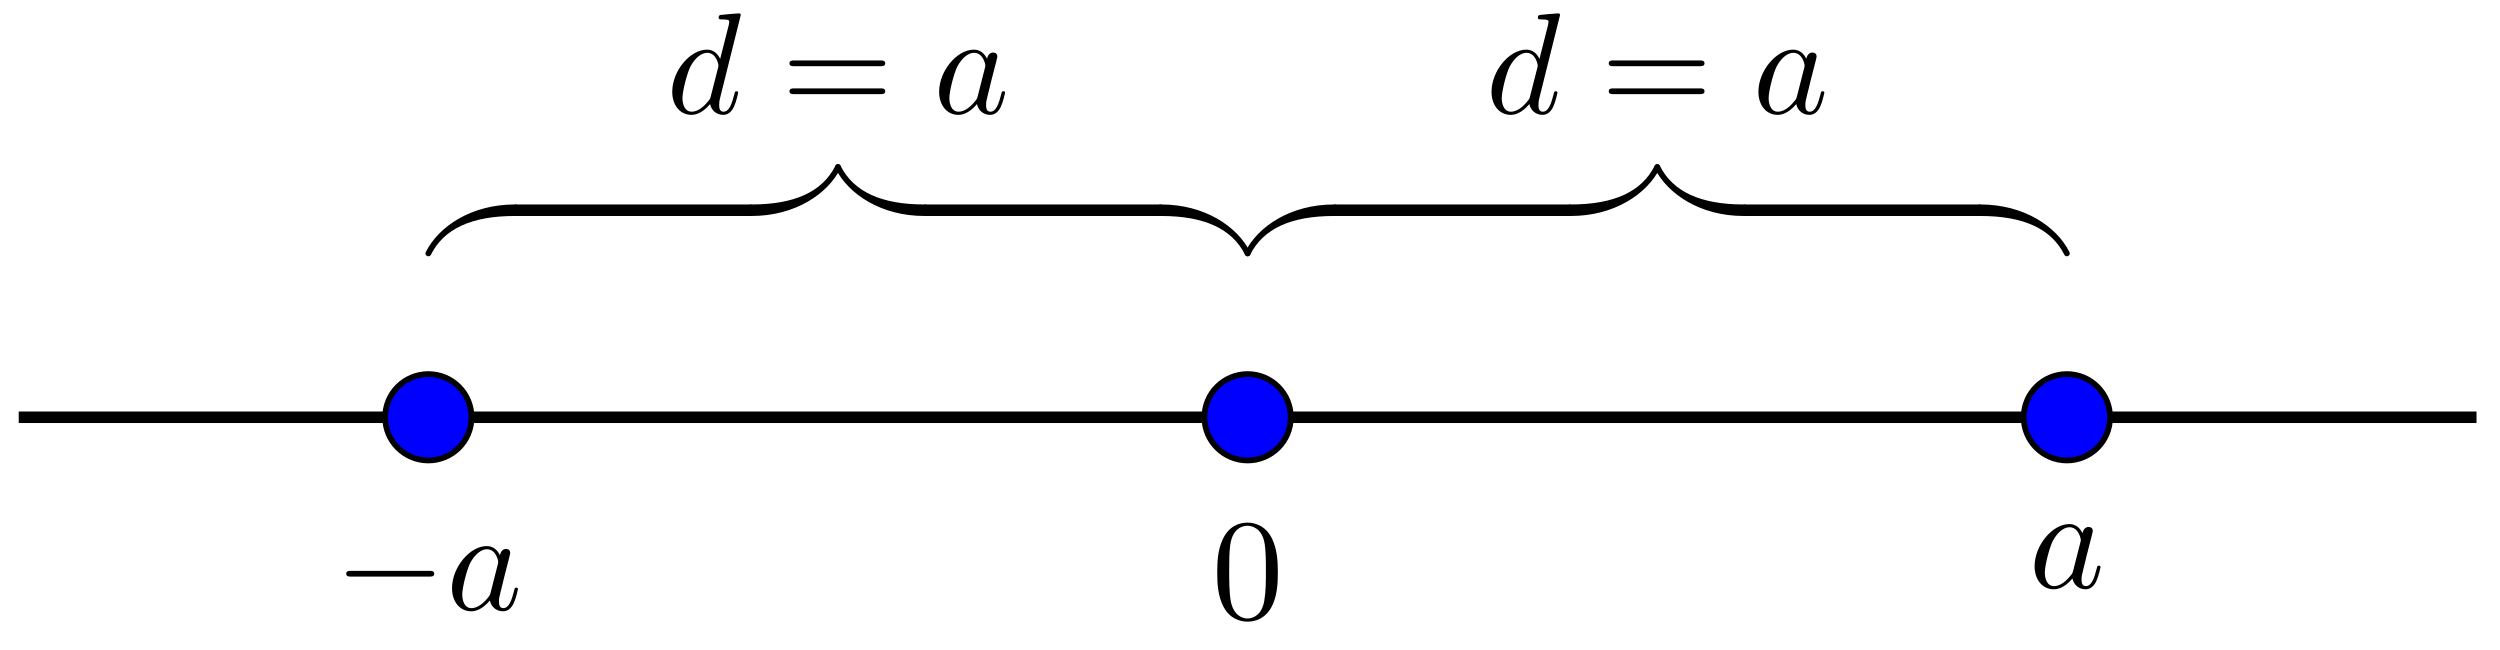 <svg xmlns="http://www.w3.org/2000/svg" xmlns:xlink="http://www.w3.org/1999/xlink" xmlns:inkscape="http://www.inkscape.org/namespaces/inkscape" version="1.1" width="173" height="45" viewBox="0 0 173 45">
<defs>
<path id="font_1_1" d="M.659 .23C.676 .23 .694 .23 .694 .25 .694 .27 .676 .27 .659 .27H.118C.101 .27 .083 .27 .083 .25 .083 .23 .101 .23 .118 .23H.659Z"/>
<path id="font_2_1" d="M.373 .378C.355 .415 .326 .442 .281 .442 .164 .442 .04 .295 .04 .149 .04 .055 .095-.011 .173-.011 .193-.011 .243-.007 .303 .064 .311 .022 .346-.011 .394-.011 .429-.011 .452 .012 .468 .044 .485 .08 .498 .141 .498 .143 .498 .153 .489 .153 .486 .153 .476 .153 .475 .149 .472 .135 .455 .07 .437 .011 .396 .011 .369 .011 .366 .037 .366 .057 .366 .079 .368 .087 .379 .131 .39 .173 .392 .183 .401 .221L.437 .361C.444 .389 .444 .391 .444 .395 .444 .412 .432 .422 .415 .422 .391 .422 .376 .4 .373 .378M.308 .119C.303 .101 .303 .099 .288 .082 .244 .027 .203 .011 .175 .011 .125 .011 .111 .066 .111 .105 .111 .155 .143 .278 .166 .324 .197 .383 .242 .42 .282 .42 .347 .42 .361 .338 .361 .332 .361 .326 .359 .32 .358 .315L.308 .119Z"/>
<path id="font_3_1" d="M.46 .32C.46 .4 .455 .48 .42 .554 .374 .65 .292 .666 .25 .666 .19 .666 .117 .64 .076 .547 .044 .478 .039 .4 .039 .32 .039 .245 .043 .155 .084 .079 .127-.002 .2-.022 .249-.022 .303-.022 .379-.001 .423 .094 .455 .163 .46 .241 .46 .32M.249-0C.21-0 .151 .025 .133 .121 .122 .181 .122 .273 .122 .332 .122 .396 .122 .462 .13 .516 .149 .635 .224 .644 .249 .644 .282 .644 .348 .626 .367 .527 .377 .471 .377 .395 .377 .332 .377 .257 .377 .189 .366 .125 .351 .03 .294-0 .249-0Z"/>
<path id="font_2_2" d="M.516 .683C.516 .684 .516 .694 .503 .694 .488 .694 .393 .685 .376 .683 .368 .682 .362 .677 .362 .664 .362 .652 .371 .652 .386 .652 .434 .652 .436 .645 .436 .635L.433 .615 .373 .378C.355 .415 .326 .442 .281 .442 .164 .442 .04 .295 .04 .149 .04 .055 .095-.011 .173-.011 .193-.011 .243-.007 .303 .064 .311 .022 .346-.011 .394-.011 .429-.011 .452 .012 .468 .044 .485 .08 .498 .141 .498 .143 .498 .153 .489 .153 .486 .153 .476 .153 .475 .149 .472 .135 .455 .07 .437 .011 .396 .011 .369 .011 .366 .037 .366 .057 .366 .081 .368 .088 .372 .105L.516 .683M.308 .119C.303 .101 .303 .099 .288 .082 .244 .027 .203 .011 .175 .011 .125 .011 .111 .066 .111 .105 .111 .155 .143 .278 .166 .324 .197 .383 .242 .42 .282 .42 .347 .42 .361 .338 .361 .332 .361 .326 .359 .32 .358 .315L.308 .119Z"/>
<path id="font_3_2" d="M.687 .327C.702 .327 .721 .327 .721 .347 .721 .367 .702 .367 .688 .367H.089C.075 .367 .056 .367 .056 .347 .056 .327 .075 .327 .09 .327H.687M.688 .133C.702 .133 .721 .133 .721 .153 .721 .173 .702 .173 .687 .173H.09C.075 .173 .056 .173 .056 .153 .056 .133 .075 .133 .089 .133H.688Z"/>
</defs>
<path transform="matrix(1,0,0,-1,86.335,28.875)" stroke-width=".797" stroke-linecap="butt" stroke-miterlimit="10" stroke-linejoin="miter" fill="none" stroke="#000000" d="M-85.04 0H85.04"/>
<path transform="matrix(1,0,0,-1,86.335,28.875)" d="M-53.705 0C-53.705 1.651-55.043 2.989-56.694 2.989-58.344 2.989-59.682 1.651-59.682 0-59.682-1.651-58.344-2.989-56.694-2.989-55.043-2.989-53.705-1.651-53.705 0ZM-56.694 0" fill="#0000ff"/>
<path transform="matrix(1,0,0,-1,86.335,28.875)" stroke-width=".399" stroke-linecap="butt" stroke-miterlimit="10" stroke-linejoin="miter" fill="none" stroke="#000000" d="M-53.705 0C-53.705 1.651-55.043 2.989-56.694 2.989-58.344 2.989-59.682 1.651-59.682 0-59.682-1.651-58.344-2.989-56.694-2.989-55.043-2.989-53.705-1.651-53.705 0ZM-56.694 0"/>
<use data-text="&#x2212;" xlink:href="#font_1_1" transform="matrix(9.963,0,0,-9.963,23.133,42.192)"/>
<use data-text="a" xlink:href="#font_2_1" transform="matrix(9.963,0,0,-9.963,30.882,42.192)"/>
<path transform="matrix(1,0,0,-1,86.335,28.875)" d="M2.989 0C2.989 1.651 1.651 2.989 0 2.989-1.651 2.989-2.989 1.651-2.989 0-2.989-1.651-1.651-2.989 0-2.989 1.651-2.989 2.989-1.651 2.989 0ZM0 0" fill="#0000ff"/>
<path transform="matrix(1,0,0,-1,86.335,28.875)" stroke-width=".399" stroke-linecap="butt" stroke-miterlimit="10" stroke-linejoin="miter" fill="none" stroke="#000000" d="M2.989 0C2.989 1.651 1.651 2.989 0 2.989-1.651 2.989-2.989 1.651-2.989 0-2.989-1.651-1.651-2.989 0-2.989 1.651-2.989 2.989-1.651 2.989 0ZM0 0"/>
<use data-text="0" xlink:href="#font_3_1" transform="matrix(9.963,0,0,-9.963,83.844,42.8)"/>
<path transform="matrix(1,0,0,-1,86.335,28.875)" d="M59.682 0C59.682 1.651 58.344 2.989 56.694 2.989 55.043 2.989 53.705 1.651 53.705 0 53.705-1.651 55.043-2.989 56.694-2.989 58.344-2.989 59.682-1.651 59.682 0ZM56.694 0" fill="#0000ff"/>
<path transform="matrix(1,0,0,-1,86.335,28.875)" stroke-width=".399" stroke-linecap="butt" stroke-miterlimit="10" stroke-linejoin="miter" fill="none" stroke="#000000" d="M59.682 0C59.682 1.651 58.344 2.989 56.694 2.989 55.043 2.989 53.705 1.651 53.705 0 53.705-1.651 55.043-2.989 56.694-2.989 58.344-2.989 59.682-1.651 59.682 0ZM56.694 0"/>
<use data-text="a" xlink:href="#font_2_1" transform="matrix(9.963,0,0,-9.963,140.396,40.669)"/>
<path transform="matrix(1,0,0,-1,86.335,28.875)" d="M-56.515 11.249C-55.619 13.043-53.705 13.929-50.716 13.929-50.19 13.929-50.19 14.726-50.716 14.726-53.705 14.726-55.975 13.221-56.872 11.428-56.989 11.192-56.633 11.014-56.515 11.249"/>
<path transform="matrix(1,0,0,-1,86.335,28.875)" d="M-28.525 17.405C-29.422 15.612-31.336 14.726-34.324 14.726-34.85 14.726-34.85 13.929-34.324 13.929-31.336 13.929-29.065 15.434-28.169 17.227-28.051 17.462-28.407 17.641-28.525 17.405"/>
<path transform="matrix(1,0,0,-1,86.335,28.875)" stroke-width=".797" stroke-linecap="butt" stroke-miterlimit="10" stroke-linejoin="miter" fill="none" stroke="#000000" d="M-50.716 14.327H-34.324"/>
<path transform="matrix(1,0,0,-1,86.335,28.875)" d="M-28.525 17.227C-27.628 15.434-25.358 13.929-22.369 13.929-21.843 13.929-21.843 14.726-22.369 14.726-25.358 14.726-27.272 15.612-28.169 17.405-28.286 17.641-28.643 17.462-28.525 17.227"/>
<path transform="matrix(1,0,0,-1,86.335,28.875)" d="M.178 11.428C-.718 13.221-2.989 14.726-5.978 14.726-6.504 14.726-6.504 13.929-5.978 13.929-2.989 13.929-1.075 13.043-.178 11.249-.061 11.014 .296 11.192 .178 11.428"/>
<path transform="matrix(1,0,0,-1,86.335,28.875)" stroke-width=".797" stroke-linecap="butt" stroke-miterlimit="10" stroke-linejoin="miter" fill="none" stroke="#000000" d="M-22.369 14.327H-5.978"/>
<path transform="matrix(1,0,0,-1,86.335,28.875)" stroke-width=".797" stroke-linecap="butt" stroke-miterlimit="10" stroke-linejoin="miter" fill="none" stroke="#000000" d=""/>
<use data-text="d" xlink:href="#font_2_2" transform="matrix(9.963,0,0,-9.963,46.121,7.839)"/>
<use data-text="=" xlink:href="#font_3_2" transform="matrix(9.963,0,0,-9.963,54.074,7.839)"/>
<use data-text="a" xlink:href="#font_2_1" transform="matrix(9.963,0,0,-9.963,64.59,7.839)"/>
<path transform="matrix(1,0,0,-1,86.335,28.875)" d="M.178 11.249C1.075 13.043 2.989 13.929 5.978 13.929 6.504 13.929 6.504 14.726 5.978 14.726 2.989 14.726 .718 13.221-.178 11.428-.296 11.192 .061 11.014 .178 11.249"/>
<path transform="matrix(1,0,0,-1,86.335,28.875)" d="M28.169 17.405C27.272 15.612 25.358 14.726 22.369 14.726 21.843 14.726 21.843 13.929 22.369 13.929 25.358 13.929 27.628 15.434 28.525 17.227 28.643 17.462 28.286 17.641 28.169 17.405"/>
<path transform="matrix(1,0,0,-1,86.335,28.875)" stroke-width=".797" stroke-linecap="butt" stroke-miterlimit="10" stroke-linejoin="miter" fill="none" stroke="#000000" d="M5.978 14.327H22.369"/>
<path transform="matrix(1,0,0,-1,86.335,28.875)" d="M28.169 17.227C29.065 15.434 31.336 13.929 34.324 13.929 34.85 13.929 34.85 14.726 34.324 14.726 31.336 14.726 29.422 15.612 28.525 17.405 28.407 17.641 28.051 17.462 28.169 17.227"/>
<path transform="matrix(1,0,0,-1,86.335,28.875)" d="M56.872 11.428C55.975 13.221 53.705 14.726 50.716 14.726 50.19 14.726 50.19 13.929 50.716 13.929 53.705 13.929 55.619 13.043 56.515 11.249 56.633 11.014 56.989 11.192 56.872 11.428"/>
<path transform="matrix(1,0,0,-1,86.335,28.875)" stroke-width=".797" stroke-linecap="butt" stroke-miterlimit="10" stroke-linejoin="miter" fill="none" stroke="#000000" d="M34.324 14.327H50.716"/>
<path transform="matrix(1,0,0,-1,86.335,28.875)" stroke-width=".797" stroke-linecap="butt" stroke-miterlimit="10" stroke-linejoin="miter" fill="none" stroke="#000000" d=""/>
<use data-text="d" xlink:href="#font_2_2" transform="matrix(9.963,0,0,-9.963,102.815,7.839)"/>
<use data-text="=" xlink:href="#font_3_2" transform="matrix(9.963,0,0,-9.963,110.768,7.839)"/>
<use data-text="a" xlink:href="#font_2_1" transform="matrix(9.963,0,0,-9.963,121.284,7.839)"/>
</svg>
